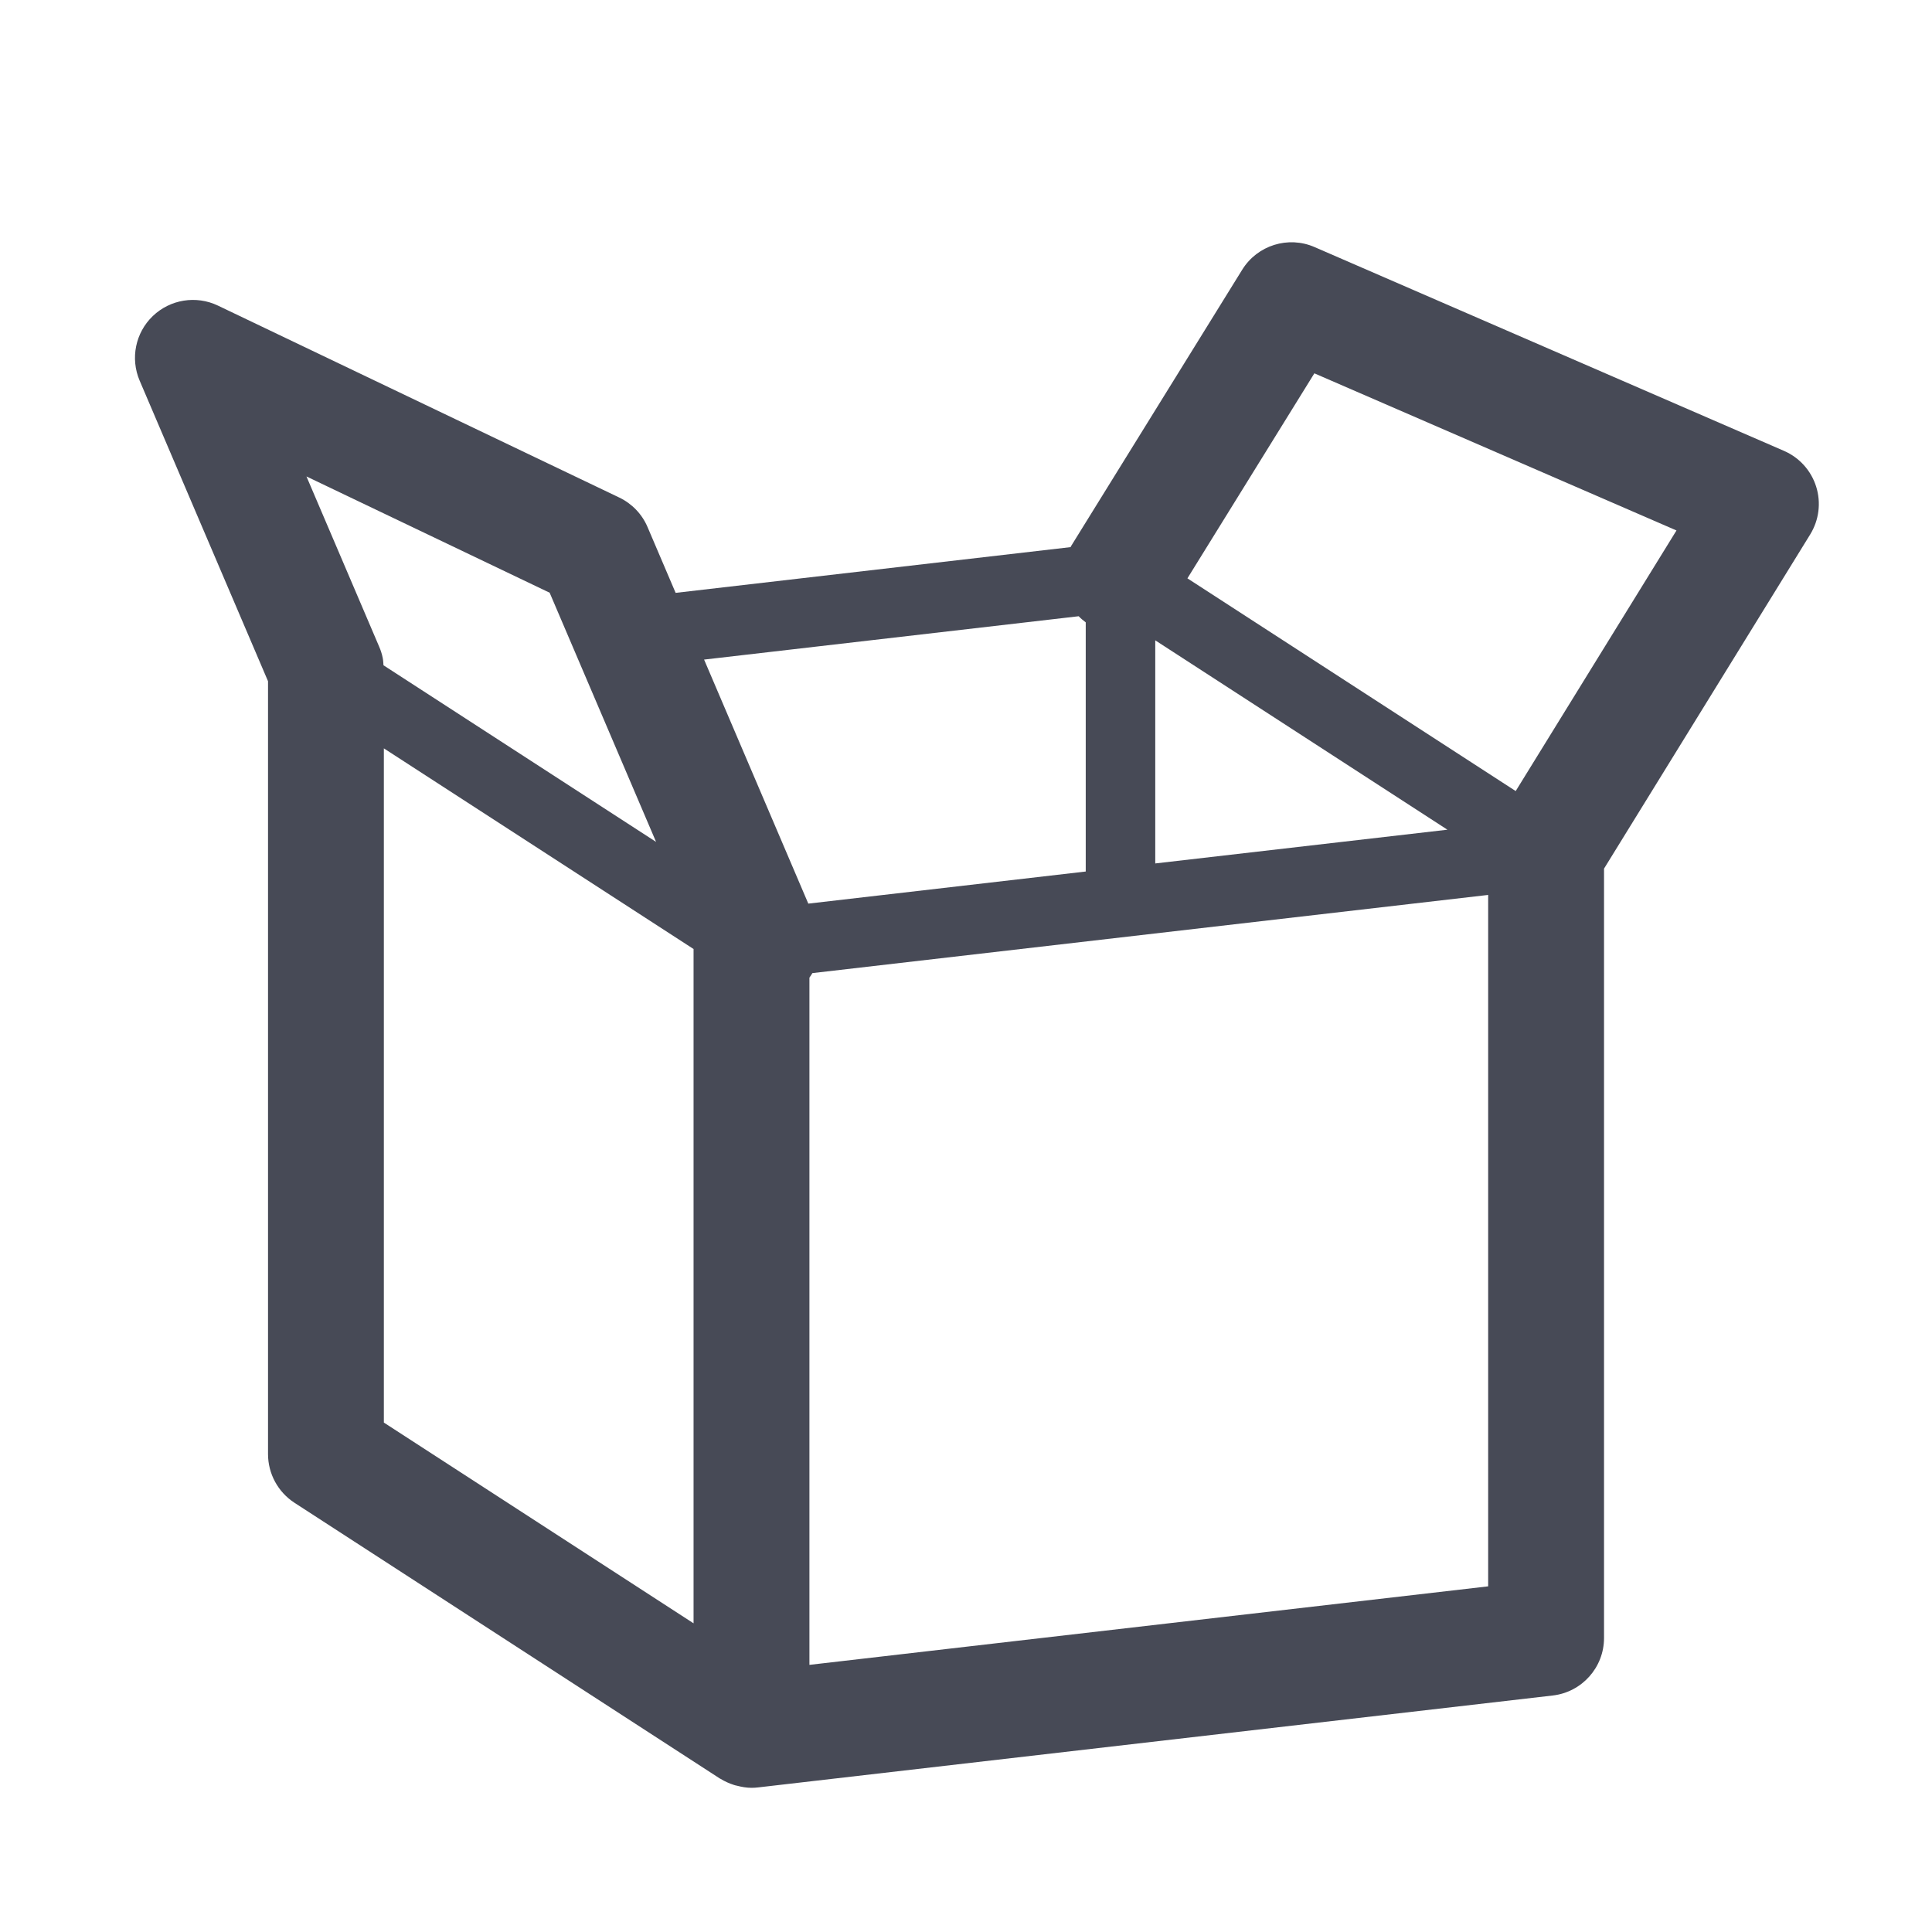 <?xml version="1.0" ?><!DOCTYPE svg  PUBLIC '-//W3C//DTD SVG 1.1//EN'  'http://www.w3.org/Graphics/SVG/1.1/DTD/svg11.dtd'><svg enable-background="new 0 0 56.693 56.693" height="56.693px" id="Layer_1" version="1.1" viewBox="0 0 56.693 56.693" width="56.693px" xml:space="preserve" xmlns="http://www.w3.org/2000/svg" xmlns:xlink="http://www.w3.org/1999/xlink"><path d="M53.294,14.28c-0.148-0.471-0.492-0.853-0.945-1.05L38.574,7.25c-0.772-0.336-1.677-0.054-2.122,0.664  l-5.018,8.104c-0.008,0.012-0.011,0.024-0.019,0.037l-11.589,1.342l-0.824-1.93c-0.161-0.38-0.456-0.687-0.828-0.866L6.394,8.967  c-0.639-0.305-1.399-0.182-1.91,0.307c-0.511,0.49-0.664,1.245-0.386,1.896l3.767,8.82v22.679c0,0.576,0.292,1.113,0.775,1.428  l12.487,8.094c0.007,0.002,0.013,0.004,0.018,0.008c0.122,0.076,0.253,0.133,0.39,0.178c0.029,0.01,0.061,0.018,0.09,0.023  c0.141,0.037,0.283,0.062,0.428,0.062c0.065,0,0.13-0.004,0.195-0.012l23.317-2.697c0.858-0.1,1.504-0.826,1.504-1.688V25.489  l6.05-9.807C53.378,15.261,53.442,14.75,53.294,14.28z M33.9,18.79l8.573,5.557l-8.573,0.99V18.79z M31.653,18.083  c0.062,0.065,0.133,0.125,0.207,0.18v7.311l-8.141,0.942l-3.058-7.161L31.653,18.083z M16.129,17.393l3.123,7.312l-7.999-5.183  c-0.005-0.074-0.008-0.146-0.023-0.22c-0.023-0.114-0.059-0.224-0.104-0.327l-2.133-4.994L16.129,17.393z M11.264,21.96l9.088,5.888  v19.787l-9.088-5.891V21.96z M23.752,48.854V28.688c0.031-0.043,0.06-0.088,0.087-0.133l19.83-2.294V46.55L23.752,48.854z   M44.477,23.213l-9.633-6.242l3.725-6.016l10.626,4.611L44.477,23.213z" fill="#474A56"/></svg>